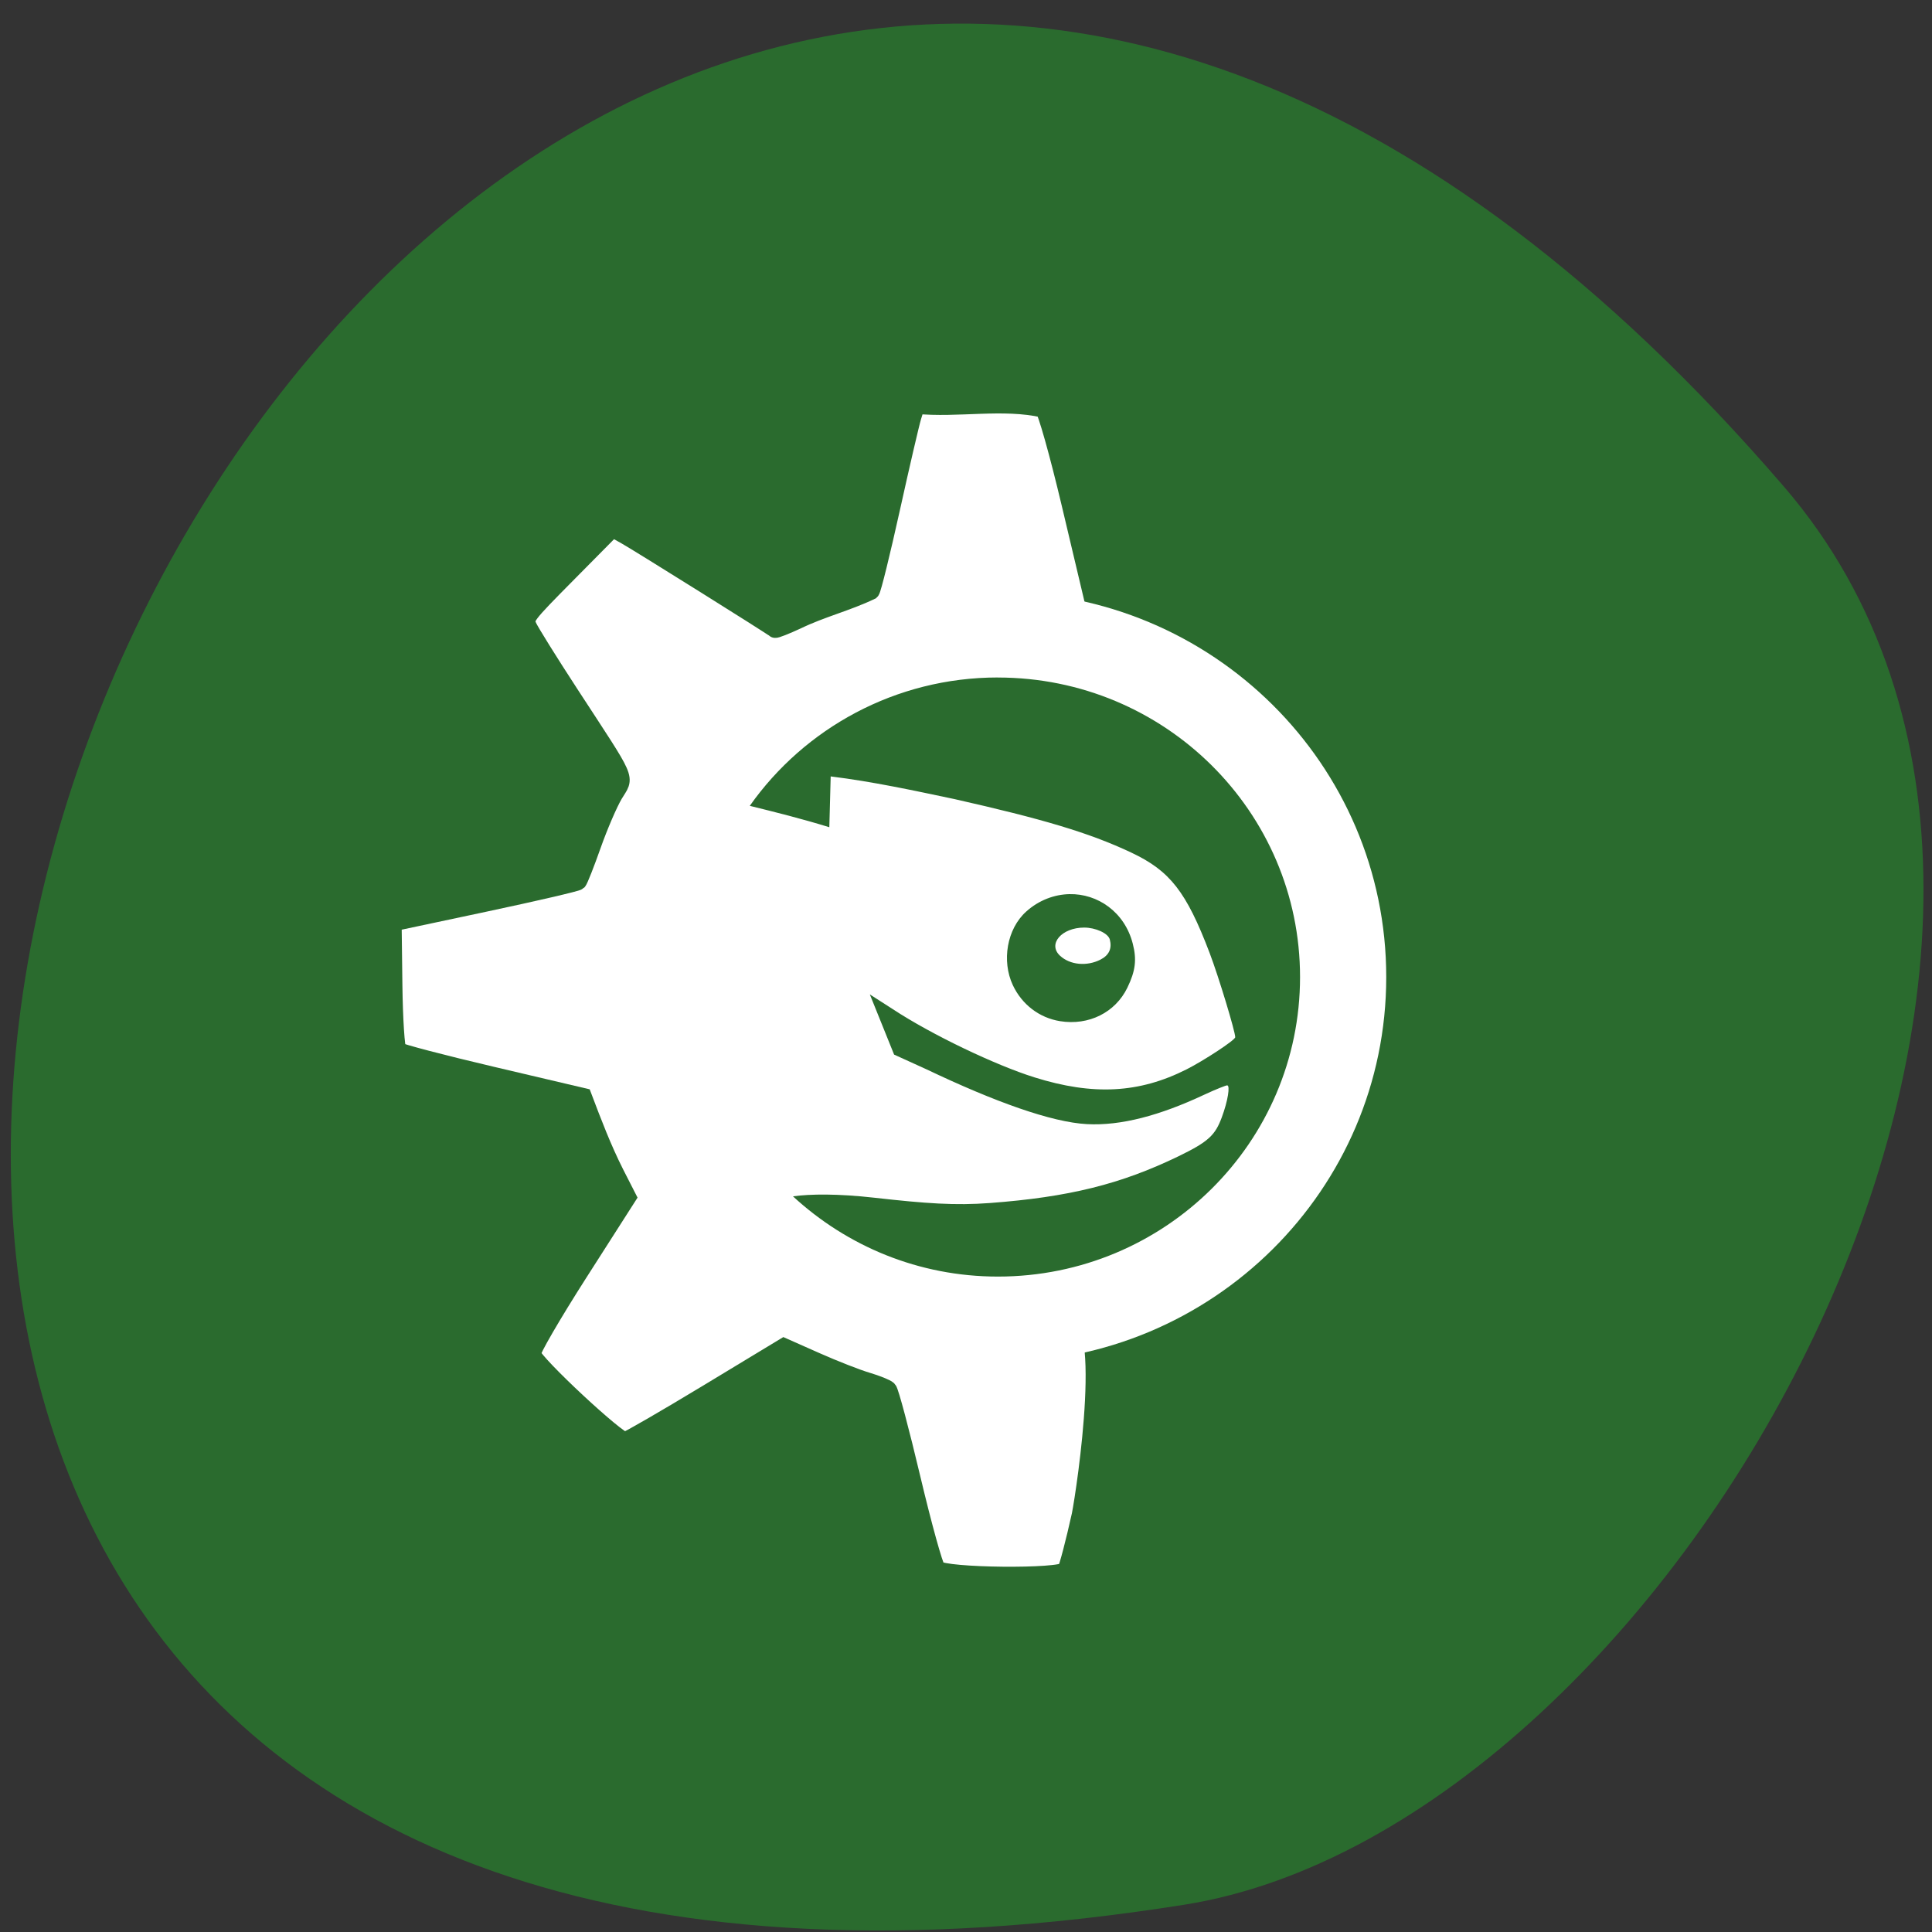 <svg xmlns="http://www.w3.org/2000/svg" viewBox="0 0 256 256"><rect x="0" y="0" width="256" height="256" fill="#333333" stroke="none"/><defs><clipPath><rect rx="4" y="1" x="1" height="46" width="46" fill="#1890d0" stroke-width="1"/></clipPath><clipPath><circle r="435.85" cy="510.69" cx="515.44" fill="none" stroke="#000" stroke-width="11.248"/></clipPath><clipPath><rect rx="4" y="1" x="1" height="46" width="46" fill="#1890d0" stroke-width="1"/></clipPath><clipPath><rect rx="4" y="1" x="1" height="46" width="46" fill="#1890d0" stroke-width="1"/></clipPath><clipPath><rect rx="4" y="1" x="1" height="46" width="46" fill="#1890d0" stroke-width="1"/></clipPath><clipPath><rect rx="4" y="1" x="1" height="46" width="46" fill="#1890d0" stroke-width="1"/></clipPath><clipPath><rect rx="4" y="1" x="1" height="46" width="46" fill="#1890d0" stroke-width="1"/></clipPath><clipPath><rect rx="4" y="1" x="1" height="46" width="46" fill="#1890d0" stroke-width="1"/></clipPath><clipPath><rect rx="4" y="1" x="1" height="46" width="46" fill="#1890d0" stroke-width="1"/></clipPath><clipPath><rect rx="4" y="1" x="1" height="46" width="46" fill="#1890d0" stroke-width="1"/></clipPath><clipPath><rect rx="4" y="1" x="1" height="46" width="46" fill="#1890d0" stroke-width="1"/></clipPath><clipPath><path d="m -24 13 c 0 1.105 -0.672 2 -1.5 2 -0.828 0 -1.5 -0.895 -1.5 -2 0 -1.105 0.672 -2 1.5 -2 0.828 0 1.5 0.895 1.5 2 z" transform="matrix(15.333 0 0 11.5 415 -125.5)"/></clipPath><clipPath><rect rx="4" y="1" x="1" height="46" width="46" fill="#1890d0" stroke-width="1"/></clipPath><clipPath><rect rx="4" y="1" x="1" height="46" width="46" fill="#1890d0" stroke-width="1"/></clipPath><clipPath><rect rx="4" y="1" x="1" height="46" width="46" fill="#1890d0" stroke-width="1"/></clipPath><clipPath><rect rx="4" y="1" x="1" height="46" width="46" fill="#1890d0" stroke-width="1"/></clipPath><clipPath><rect rx="4" y="1" x="1" height="46" width="46" fill="#1890d0" stroke-width="1"/></clipPath><clipPath><rect rx="4" y="1" x="1" height="46" width="46" fill="#1890d0" stroke-width="1"/></clipPath><clipPath><rect rx="4" y="1" x="1" height="46" width="46" fill="#1890d0" stroke-width="1"/></clipPath><clipPath><rect rx="4" y="1" x="1" height="46" width="46" fill="#1890d0" stroke-width="1"/></clipPath><clipPath><circle r="435.85" cy="510.69" cx="515.44" fill="none" stroke="#000" stroke-width="11.248"/></clipPath><clipPath><rect rx="4" y="1" x="1" height="46" width="46" fill="#1890d0" stroke-width="1"/></clipPath><clipPath><rect rx="4" y="1" x="1" height="46" width="46" fill="#1890d0" stroke-width="1"/></clipPath><clipPath><rect rx="4" y="1" x="1" height="46" width="46" fill="#1890d0" stroke-width="1"/></clipPath><clipPath><rect rx="4" y="1" x="1" height="46" width="46" fill="#1890d0" stroke-width="1"/></clipPath><clipPath><rect rx="4" y="1" x="1" height="46" width="46" fill="#1890d0" stroke-width="1"/></clipPath><clipPath><rect rx="4" y="1" x="1" height="46" width="46" fill="#1890d0" stroke-width="1"/></clipPath><clipPath><rect rx="4" y="1" x="1" height="46" width="46" fill="#1890d0" stroke-width="1"/></clipPath><clipPath><rect rx="4" y="1" x="1" height="46" width="46" fill="#1890d0" stroke-width="1"/></clipPath><clipPath><rect rx="4" y="1" x="1" height="46" width="46" fill="#1890d0" stroke-width="1"/></clipPath><clipPath><rect rx="4" y="1" x="1" height="46" width="46" fill="#1890d0" stroke-width="1"/></clipPath><clipPath><rect rx="4" y="1" x="1" height="46" width="46" fill="#1890d0" stroke-width="1"/></clipPath><clipPath><rect rx="4" y="1" x="1" height="46" width="46" fill="#1890d0" stroke-width="1"/></clipPath><clipPath><rect rx="4" y="1" x="1" height="46" width="46" fill="#1890d0" stroke-width="1"/></clipPath><clipPath><rect rx="4" y="1" x="1" height="46" width="46" fill="#1890d0" stroke-width="1"/></clipPath><clipPath><rect rx="4" y="1" x="1" height="46" width="46" fill="#1890d0" stroke-width="1"/></clipPath><clipPath><rect rx="4" y="1" x="1" height="46" width="46" fill="#1890d0" stroke-width="1"/></clipPath><clipPath><rect rx="4" y="1" x="1" height="46" width="46" fill="#1890d0" stroke-width="1"/></clipPath><clipPath><rect rx="4" y="1" x="1" height="46" width="46" fill="#1890d0" stroke-width="1"/></clipPath><clipPath><rect rx="4" y="1" x="1" height="46" width="46" fill="#1890d0" stroke-width="1"/></clipPath><clipPath><rect rx="4" y="1" x="1" height="46" width="46" fill="#1890d0" stroke-width="1"/></clipPath><clipPath><rect rx="4" y="1" x="1" height="46" width="46" fill="#1890d0" stroke-width="1"/></clipPath><clipPath><rect rx="4" y="1" x="1" height="46" width="46" fill="#1890d0" stroke-width="1"/></clipPath><clipPath><rect rx="4" y="1" x="1" height="46" width="46" fill="#1890d0" stroke-width="1"/></clipPath><clipPath><rect rx="4" y="1" x="1" height="46" width="46" fill="#1890d0" stroke-width="1"/></clipPath><clipPath><rect rx="4" y="1" x="1" height="46" width="46" fill="#1890d0" stroke-width="1"/></clipPath><clipPath><rect rx="4" y="1" x="1" height="46" width="46" fill="#1890d0" stroke-width="1"/></clipPath><clipPath><rect rx="4" y="1" x="1" height="46" width="46" fill="#1890d0" stroke-width="1"/></clipPath><clipPath><rect rx="4" y="1" x="1" height="46" width="46" fill="#1890d0" stroke-width="1"/></clipPath><clipPath><rect rx="4" y="1" x="1" height="46" width="46" fill="#1890d0" stroke-width="1"/></clipPath><clipPath><rect rx="4" y="1" x="1" height="46" width="46" fill="#1890d0" stroke-width="1"/></clipPath><clipPath><rect rx="4" y="1" x="1" height="46" width="46" fill="#1890d0" stroke-width="1"/></clipPath><clipPath><rect rx="4" y="1" x="1" height="46" width="46" fill="#1890d0" stroke-width="1"/></clipPath><clipPath><rect rx="4" y="1" x="1" height="46" width="46" fill="#1890d0" stroke-width="1"/></clipPath><clipPath><rect rx="4" y="1" x="1" height="46" width="46" fill="#1890d0" stroke-width="1"/></clipPath><clipPath><rect rx="4" y="1" x="1" height="46" width="46" fill="#1890d0" stroke-width="1"/></clipPath><clipPath><rect rx="4" y="1" x="1" height="46" width="46" fill="#1890d0" stroke-width="1"/></clipPath><clipPath><rect rx="4" y="1" x="1" height="46" width="46" fill="#1890d0" stroke-width="1"/></clipPath><clipPath><rect rx="4" y="1" x="1" height="46" width="46" fill="#1890d0" stroke-width="1"/></clipPath><clipPath><rect rx="4" y="1" x="1" height="46" width="46" fill="#1890d0" stroke-width="1"/></clipPath><clipPath><rect rx="4" y="1" x="1" height="46" width="46" fill="#1890d0" stroke-width="1"/></clipPath></defs><g fill="#2a6b2e" color="#000"><path d="M 237.33,858.53 C 43.92,633.19 -142.06,1096.51 157.07,1048.9 222.66,1038.462 289.45,919.25 237.33,858.53 z" transform="matrix(0.99 0 0 0.987 1.431 -782.88)"/></g><g fill="#fff"><path d="m 70.49 179.41 c -0.095 -0.396 2.713 -5.235 6.241 -10.754 l 6.414 -10.03 l -1.616 -3.168 c -1.684 -3.342 -2.939 -6.656 -4.256 -10.131 l -12.04 -2.831 c -6.622 -1.557 -12.249 -3.03 -12.505 -3.275 -0.255 -0.245 -0.51 -4.163 -0.566 -8.707 l -0.102 -8.262 l 12.11 -2.572 c 6.663 -1.415 12.254 -2.713 12.424 -2.885 0.17 -0.172 1.026 -2.345 1.903 -4.828 0.876 -2.483 2.173 -5.498 2.881 -6.698 1.485 -2.517 2.054 -1.219 -5.829 -13.314 -2.798 -4.293 -5.312 -8.329 -5.586 -8.967 -0.487 -1.135 -0.368 -1.293 5.35 -7.07 l 5.848 -5.911 l 1.767 0.989 c 1.64 0.918 19.437 12.05 19.765 12.369 0.081 0.078 1.402 -0.441 2.935 -1.153 3.223 -1.558 6.585 -2.374 9.779 -3.901 0.197 -0.199 1.411 -5.122 2.698 -10.94 1.287 -5.818 2.556 -11.279 2.819 -12.136 l 0.479 -1.558 c 5.498 0.552 11.482 -0.725 16.873 0.507 0.358 0.213 1.948 5.861 3.535 12.552 l 2.885 12.166 c 2.522 0.9 5.113 1.745 7.509 2.896 -2.02 3.236 -4.215 5.02 -7.189 8.02 l -2.29 -0.823 c -5.675 -2.039 -15.529 -2.43 -22.714 -0.902 -12.748 2.711 -24.29 11.573 -30.04 23.06 -6.391 12.775 -5.75 28.787 1.666 41.614 10.895 16.386 30.811 26.637 50.32 21.367 5.647 -1.609 1.851 23.356 1.211 26.604 -0.796 3.589 -1.66 6.894 -1.921 7.346 -0.577 1 -16.11 0.845 -17.1 -0.17 -0.349 -0.358 -1.845 -5.76 -3.325 -12 -1.479 -6.244 -2.892 -11.547 -3.14 -11.785 -0.248 -0.237 -1.523 -0.75 -2.833 -1.139 -1.31 -0.389 -4.315 -1.565 -6.678 -2.612 l -4.295 -1.905 l -10.139 6.135 c -5.577 3.374 -10.482 6.212 -10.901 6.306 -0.859 0.193 -12.04 -10.216 -12.346 -11.495 z" stroke="#2a6b2e" stroke-width="2.316"/><g transform="matrix(0.895 0 0 0.887 42.99 -685.18)"><path d="m 129.23,1061.48 c -11.11,-1.138 -25.02,-4.168 -35.1,-7.647 -34.596,-11.937 -58.64,-34.3 -68.864,-64.07 -3.903,-11.361 -5.365,-20.77 -5.325,-34.28 0.059,-20.237 4.829,-40.687 15.195,-65.15 2.903,-6.85 10.131,-21.274 13.418,-26.773 19.627,-32.842 57.839,-54.967 97.6,-56.51 19.859,-0.77 35.75,2.168 51.48,9.518 12.376,5.782 22.18,12.688 31.861,22.44 10.788,10.87 17.371,20.323 25.01,35.914 13.207,26.959 19.776,50.55 20.533,73.74 0.621,19.02 -2.544,35.01 -9.899,50 -10.225,20.849 -26.93,36.862 -50.29,48.21 -16.459,7.994 -32.464,12.478 -51.52,14.431 -7.739,0.793 -27.07,0.89 -34.09,0.171 z m -26.476,-59.56 c 1.508,-1.252 1.722,-4.502 1.725,-26.26 l 0.003,-22 2.825,-1.171 c 3.458,-1.433 7.678,-5.423 9.464,-8.948 2.8,-5.525 2.888,-12.31 0.231,-17.751 -1.716,-3.514 -6.159,-7.757 -9.616,-9.184 l -2.904,-1.198 v -22.399 c 0,-24.94 -0.047,-25.34 -3.139,-26.632 -2.119,-0.885 -4.04,-0.512 -5.534,1.074 l -1.176,1.252 -0.141,23.44 -0.141,23.44 -1.359,0.341 c -3.484,0.874 -9,5.442 -10.818,8.955 -3.294,6.372 -3.189,13.787 0.281,19.706 1.784,3.044 5.831,6.55 9.15,7.925 l 2.776,1.151 0.007,22.762 c 0.006,17.18 0.162,23.07 0.638,24.02 0.915,1.831 3.592,3.048 5.501,2.501 0.84,-0.241 1.842,-0.699 2.227,-1.019 z m 49.5,0 c 1.424,-1.182 1.722,-4.472 1.725,-19.03 0.002,-11.53 0.142,-14.773 0.638,-14.773 1.307,0 5.757,-2.712 7.975,-4.86 10.301,-9.976 6.4,-27.528 -7.221,-32.49 l -1.389,-0.506 -0.003,-29.433 c -0.002,-18.892 -0.192,-30.11 -0.53,-31.33 -1,-3.6 -5.379,-4.793 -7.994,-2.179 l -1.322,1.322 -0.253,30.889 -0.253,30.889 -1.266,0.338 c -3.597,0.961 -8.153,4.615 -10.279,8.244 -4.171,7.118 -3.537,16.701 1.503,22.723 1.975,2.359 6.06,5.285 8.314,5.962 l 1.981,0.593 0.007,15.451 c 0.008,16.938 0.077,17.379 2.941,18.815 1.736,0.871 3.933,0.62 5.426,-0.619 z m 46.972,0 c 1.576,-1.308 1.722,-4.502 1.725,-37.666 l 0.003,-33.407 1.389,-0.342 c 2.16,-0.532 5.228,-2.493 7.51,-4.801 7.429,-7.514 7.313,-19.917 -0.259,-27.587 -2.133,-2.16 -6.48,-4.739 -8.01,-4.751 -0.485,-0.004 -0.632,-2.543 -0.634,-10.99 -0.002,-6.074 -0.239,-11.834 -0.53,-12.884 -1,-3.599 -5.378,-4.793 -7.994,-2.179 l -1.322,1.321 -0.152,12.09 -0.152,12.09 -2.796,1.28 c -7.422,3.398 -11.801,10.06 -11.801,17.964 0,7.802 4.393,14.537 11.685,17.915 l 2.71,1.255 0.253,34.568 0.253,34.568 1.199,1.276 c 0.66,0.702 1.682,1.354 2.273,1.449 1.323,0.214 3.71,-0.384 4.649,-1.163 z" fill-opacity="0"/><path d="m 412 502.89 c -8.547 0 -15.475 8.245 -15.475 18.415 0 10.171 6.928 18.415 15.475 18.415 8.547 0 15.475 -8.245 15.475 -18.415 0 -10.171 -6.928 -18.415 -15.475 -18.415 z m 0 4.092 c 6.647 0 12.04 6.412 12.04 14.323 0 7.91 -5.388 14.323 -12.04 14.323 -3.163 0 -6.02 -1.462 -8.168 -3.837 0.693 -0.116 1.793 -0.129 3.224 0.064 2.093 0.282 3.241 0.38 4.621 0.256 3.143 -0.283 5.219 -0.898 7.523 -2.238 1.204 -0.7 1.459 -1.016 1.72 -1.854 0.248 -0.798 0.341 -1.535 0.215 -1.535 -0.045 0 -0.441 0.182 -0.914 0.448 -1.772 0.997 -3.324 1.493 -4.675 1.406 -1.405 -0.09 -3.664 -1.06 -6.394 -2.621 l -1.29 -0.704 l -0.967 -2.878 l 0.914 0.704 c 1.559 1.232 4.105 2.683 5.642 3.261 2.347 0.883 4.182 0.762 6.072 -0.384 0.666 -0.404 1.934 -1.394 1.934 -1.535 0 -0.266 -0.649 -2.855 -1.021 -4.03 -0.93 -2.934 -1.583 -3.926 -3.117 -4.795 -1.702 -0.966 -3.59 -1.622 -7.04 -2.558 -1.649 -0.417 -3.269 -0.838 -4.944 -1.087 l -0.054 2.43 c -1.094 -0.405 -2.134 -0.716 -3.17 -1.023 2.176 -3.703 5.802 -6.138 9.886 -6.138 z m 2.848 10.358 c 1.127 -0.029 2.201 0.854 2.525 2.365 0.164 0.762 0.112 1.302 -0.215 2.11 -0.478 1.182 -1.535 1.823 -2.686 1.599 -0.812 -0.158 -1.51 -0.781 -1.88 -1.726 -0.447 -1.152 -0.238 -2.682 0.537 -3.517 0.507 -0.547 1.129 -0.817 1.72 -0.831 z m 0.591 1.599 c -0.899 0 -1.464 0.786 -0.967 1.343 0.403 0.451 1.076 0.518 1.612 0.191 0.347 -0.211 0.466 -0.534 0.376 -0.959 -0.066 -0.313 -0.583 -0.575 -1.021 -0.575 z" transform="matrix(3.715 0 0 3.124 -1430.87 -710.13)" color="#000"/></g></g></svg>